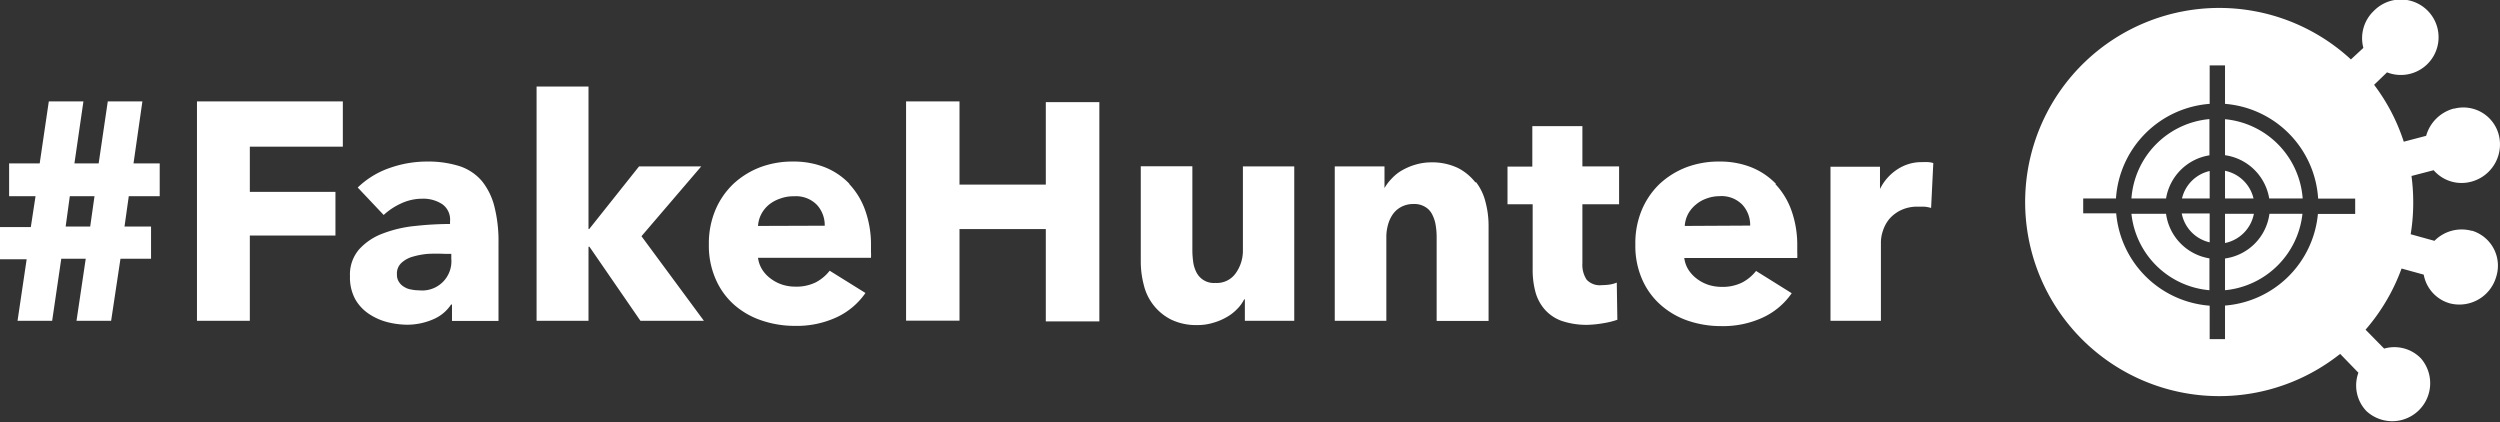 <svg xmlns="http://www.w3.org/2000/svg" viewBox="0 0 216.65 36.61">
  <rect x="0" y="0" width="216.65" height="36.61" fill="#333333" stroke="none"/>
  <defs/>
  <g fill="#fff">
    <path d="M12.34 8.79h-3l-.79 5.37h-2.1l.78-5.37h-3l-.79 5.37H.79V17h2.29l-.41 2.68H0v2.79h2.31l-.79 5.33h3l.79-5.38h2.12l-.8 5.38h3l.81-5.38h2.65v-2.79h-2.3l.37-2.63h2.68v-2.84h-2.27zM7.81 19.63H5.69L6.05 17h2.14l-.38 2.68zm9.26 8.17h4.58v-7.39h7.42v-3.78h-7.42v-3.92h8.06V8.79H17.07v19zm24.7-12.1a4.33 4.33 0 00-1.91-1.29A9 9 0 0037 14a9.69 9.69 0 00-3.24.56A7.48 7.48 0 0031 16.25l2.25 2.38a5.66 5.66 0 011.51-1 4.32 4.32 0 011.83-.41 3 3 0 011.73.47 1.64 1.64 0 01.68 1.5v.22a28.29 28.29 0 00-3 .17 10.72 10.72 0 00-2.81.65 5.21 5.21 0 00-2.06 1.37 3.33 3.33 0 00-.8 2.34 3.93 3.93 0 00.46 2A3.77 3.77 0 0032 27.22a5.17 5.17 0 001.59.7 7.22 7.22 0 001.67.22 5.67 5.67 0 002.26-.46 3.45 3.45 0 001.57-1.29h.08v1.42h4.03v-6.74a12.17 12.17 0 00-.35-3.15 5.76 5.76 0 00-1.08-2.22zm-2.66 6.72a2.53 2.53 0 01-2.79 2.74 3.21 3.21 0 01-.68-.07 1.56 1.56 0 01-.62-.23 1.26 1.26 0 01-.44-.42 1.08 1.08 0 01-.18-.65 1.24 1.24 0 01.38-1 2.38 2.38 0 011-.55 6.78 6.78 0 011.29-.24 14.8 14.8 0 011.48 0h.56zm21.66-8h-5.39l-4.32 5.43H51V7.5h-4.5v20.3H51v-6.42h.08l4.42 6.42H61l-5.41-7.33zm12.84 1.51a6 6 0 00-2.14-1.44 7.34 7.34 0 00-2.74-.49 7.94 7.94 0 00-2.87.5 7.19 7.19 0 00-2.31 1.44A6.77 6.77 0 0062 18.19a7.46 7.46 0 00-.57 3 7.19 7.19 0 00.59 3 6.32 6.32 0 001.6 2.22A6.91 6.91 0 0066 27.77a8.87 8.87 0 002.88.47 8.2 8.2 0 003.61-.74A6.2 6.2 0 0075 25.39l-3.1-1.93a3.73 3.73 0 01-1.19 1 3.79 3.79 0 01-1.79.38 3.69 3.69 0 01-1.15-.18 3.43 3.43 0 01-1-.53 2.88 2.88 0 01-.73-.79 2.48 2.48 0 01-.35-1h9.79a4.26 4.26 0 000-.51v-.54a8.85 8.85 0 00-.5-3.06 6.51 6.51 0 00-1.39-2.29zm-7.92 3.65a2.61 2.61 0 01.27-1 2.71 2.71 0 01.65-.82 3.07 3.07 0 011-.55 3.24 3.24 0 011.19-.2 2.53 2.53 0 012 .75 2.59 2.59 0 01.67 1.8zM90.63 16h-7.48V8.79h-4.63v19h4.63v-7.94h7.48v8h4.64v-19h-4.64zm17.08 5.66a3.35 3.35 0 01-.61 2 2 2 0 01-1.77.86 1.69 1.69 0 01-1.61-.85 2.78 2.78 0 01-.31-.92 7.59 7.59 0 01-.08-1.07v-7.27h-4.47v8.28a7.89 7.89 0 00.26 2 4.53 4.53 0 002.36 3 5 5 0 002.28.48 4.59 4.59 0 001.35-.19 5.08 5.08 0 001.16-.48 3.85 3.85 0 00.92-.7 3.17 3.17 0 00.63-.86h.06v1.86h4.28V14.42h-4.45zm20.15-5.85a4.54 4.54 0 00-1.53-1.26 5.19 5.19 0 00-2.31-.48 4.86 4.86 0 00-1.33.19 5.28 5.28 0 00-1.15.48 3.67 3.67 0 00-.92.72 4 4 0 00-.64.84v-1.88h-4.31V27.8h4.47v-7.25a3.93 3.93 0 01.15-1.09 2.85 2.85 0 01.44-.93 2.1 2.1 0 01.74-.62 2.2 2.2 0 011-.23 1.8 1.8 0 011 .23 1.56 1.56 0 01.61.61 3.09 3.09 0 01.32.9 6.28 6.28 0 01.1 1.08v7.31h4.5v-8.28a8 8 0 00-.26-2 4.63 4.63 0 00-.83-1.75zm9.28-4.88h-4.35v3.51h-2.15v3.26h2.18v5.65a7.39 7.39 0 00.24 1.95 3.84 3.84 0 00.8 1.51 3.54 3.54 0 001.48 1 6.74 6.74 0 002.27.34A9.58 9.58 0 00139 28a6.79 6.79 0 001.16-.29l-.05-3.22a2.8 2.8 0 01-.61.17 5.34 5.34 0 01-.69.05 1.55 1.55 0 01-1.31-.47 2.34 2.34 0 01-.37-1.42V17.7h3.18v-3.28h-3.18v-3.51zm16.76 5a6.12 6.12 0 00-2.15-1.44A7.34 7.34 0 00149 14a7.94 7.94 0 00-2.87.5 7.19 7.19 0 00-2.31 1.44 6.77 6.77 0 00-1.54 2.25 7.45 7.45 0 00-.56 3 7.19 7.19 0 00.58 3 6.33 6.33 0 001.6 2.22 6.91 6.91 0 002.37 1.38 8.82 8.82 0 002.88.47 8.2 8.2 0 003.61-.74 6.2 6.2 0 002.51-2.11l-3.09-1.93a3.74 3.74 0 01-1.2 1 3.79 3.79 0 01-1.79.38 3.74 3.74 0 01-1.15-.18 3.43 3.43 0 01-1-.53 3 3 0 01-.73-.79 2.48 2.48 0 01-.35-1h9.79a4.26 4.26 0 000-.51v-.54a8.85 8.85 0 00-.5-3.06 6.51 6.51 0 00-1.39-2.29zm-7.9 3.65a2.61 2.61 0 01.27-1 2.71 2.71 0 01.66-.82 2.91 2.91 0 01.94-.55A3.26 3.26 0 01149 17a2.52 2.52 0 012 .75 2.59 2.59 0 01.67 1.8zm20.58-5.53a3.79 3.79 0 00-2.19.65 4.26 4.26 0 00-1.47 1.68v-1.93h-4.29V27.8H163v-6.86a3.23 3.23 0 01.17-.93 3.17 3.17 0 01.53-1 3.1 3.1 0 011-.78 3.27 3.27 0 011.51-.32h.55a3.21 3.21 0 01.59.11l.19-3.89a2.07 2.07 0 00-.42-.08 5.07 5.07 0 00-.55 0z" class="cls-1" data-name="svg 1"/>
    <path d="M184.71 17.2h3a4.53 4.53 0 013.76-3.74v-3.14a7.45 7.45 0 00-6.76 6.88zm8.11 5.2v2.75a7.46 7.46 0 006.71-6.62h-2.86a4.51 4.51 0 01-3.85 3.87zm-3.73-5.2h2.4v-2.38a3.19 3.19 0 00-2.4 2.38zm2.4 3.8v-2.5h-2.42a3.18 3.18 0 002.42 2.5zm-3.78-2.47h-3a7.44 7.44 0 006.76 6.62v-2.76a4.53 4.53 0 01-3.76-3.86zm5.11-8.2v3.12a4.53 4.53 0 013.83 3.75h2.9a7.45 7.45 0 00-6.73-6.87zm0 10.73a3.19 3.19 0 002.5-2.53h-2.5zm0-6.26v2.4h2.47a3.19 3.19 0 00-2.47-2.4z" class="cls-1"/>
    <path d="M214.25 20h-.06a3.31 3.31 0 00-3.22.87l-2.06-.57a16.88 16.88 0 00.22-2.77 17.23 17.23 0 00-.15-2.28l1.92-.5a3.2 3.2 0 003.24 1 3.34 3.34 0 002.42-4 3.17 3.17 0 00-3.86-2.34h-.06a3.39 3.39 0 00-2.39 2.36l-1.94.51a16.67 16.67 0 00-2.57-4.93l1.12-1.08a3.27 3.27 0 10-1.14-5.33 3.26 3.26 0 00-.91 3.21l-1.08 1a16.82 16.82 0 10-1.38 25.86l.45-.34 1.58 1.63a3.21 3.21 0 00.69 3.32 3.29 3.29 0 004.73-4.56 3.2 3.2 0 00-3.19-.85L205 28.57a16.93 16.93 0 003.12-5.3l1.92.53a3.17 3.17 0 002.27 2.49 3.32 3.32 0 004-2.27 3.17 3.17 0 00-2.06-4.02zm-21.43 6.44v2.95h-1.33v-2.9a8.79 8.79 0 01-8.1-8h-2.86V17.2h2.84a8.8 8.8 0 018.12-8.2V5.67h1.33V9a8.79 8.79 0 018.07 8.21h3.21v1.33h-3.23a8.78 8.78 0 01-8.05 7.94z" class="cls-1"/>
  </g>
</svg>
